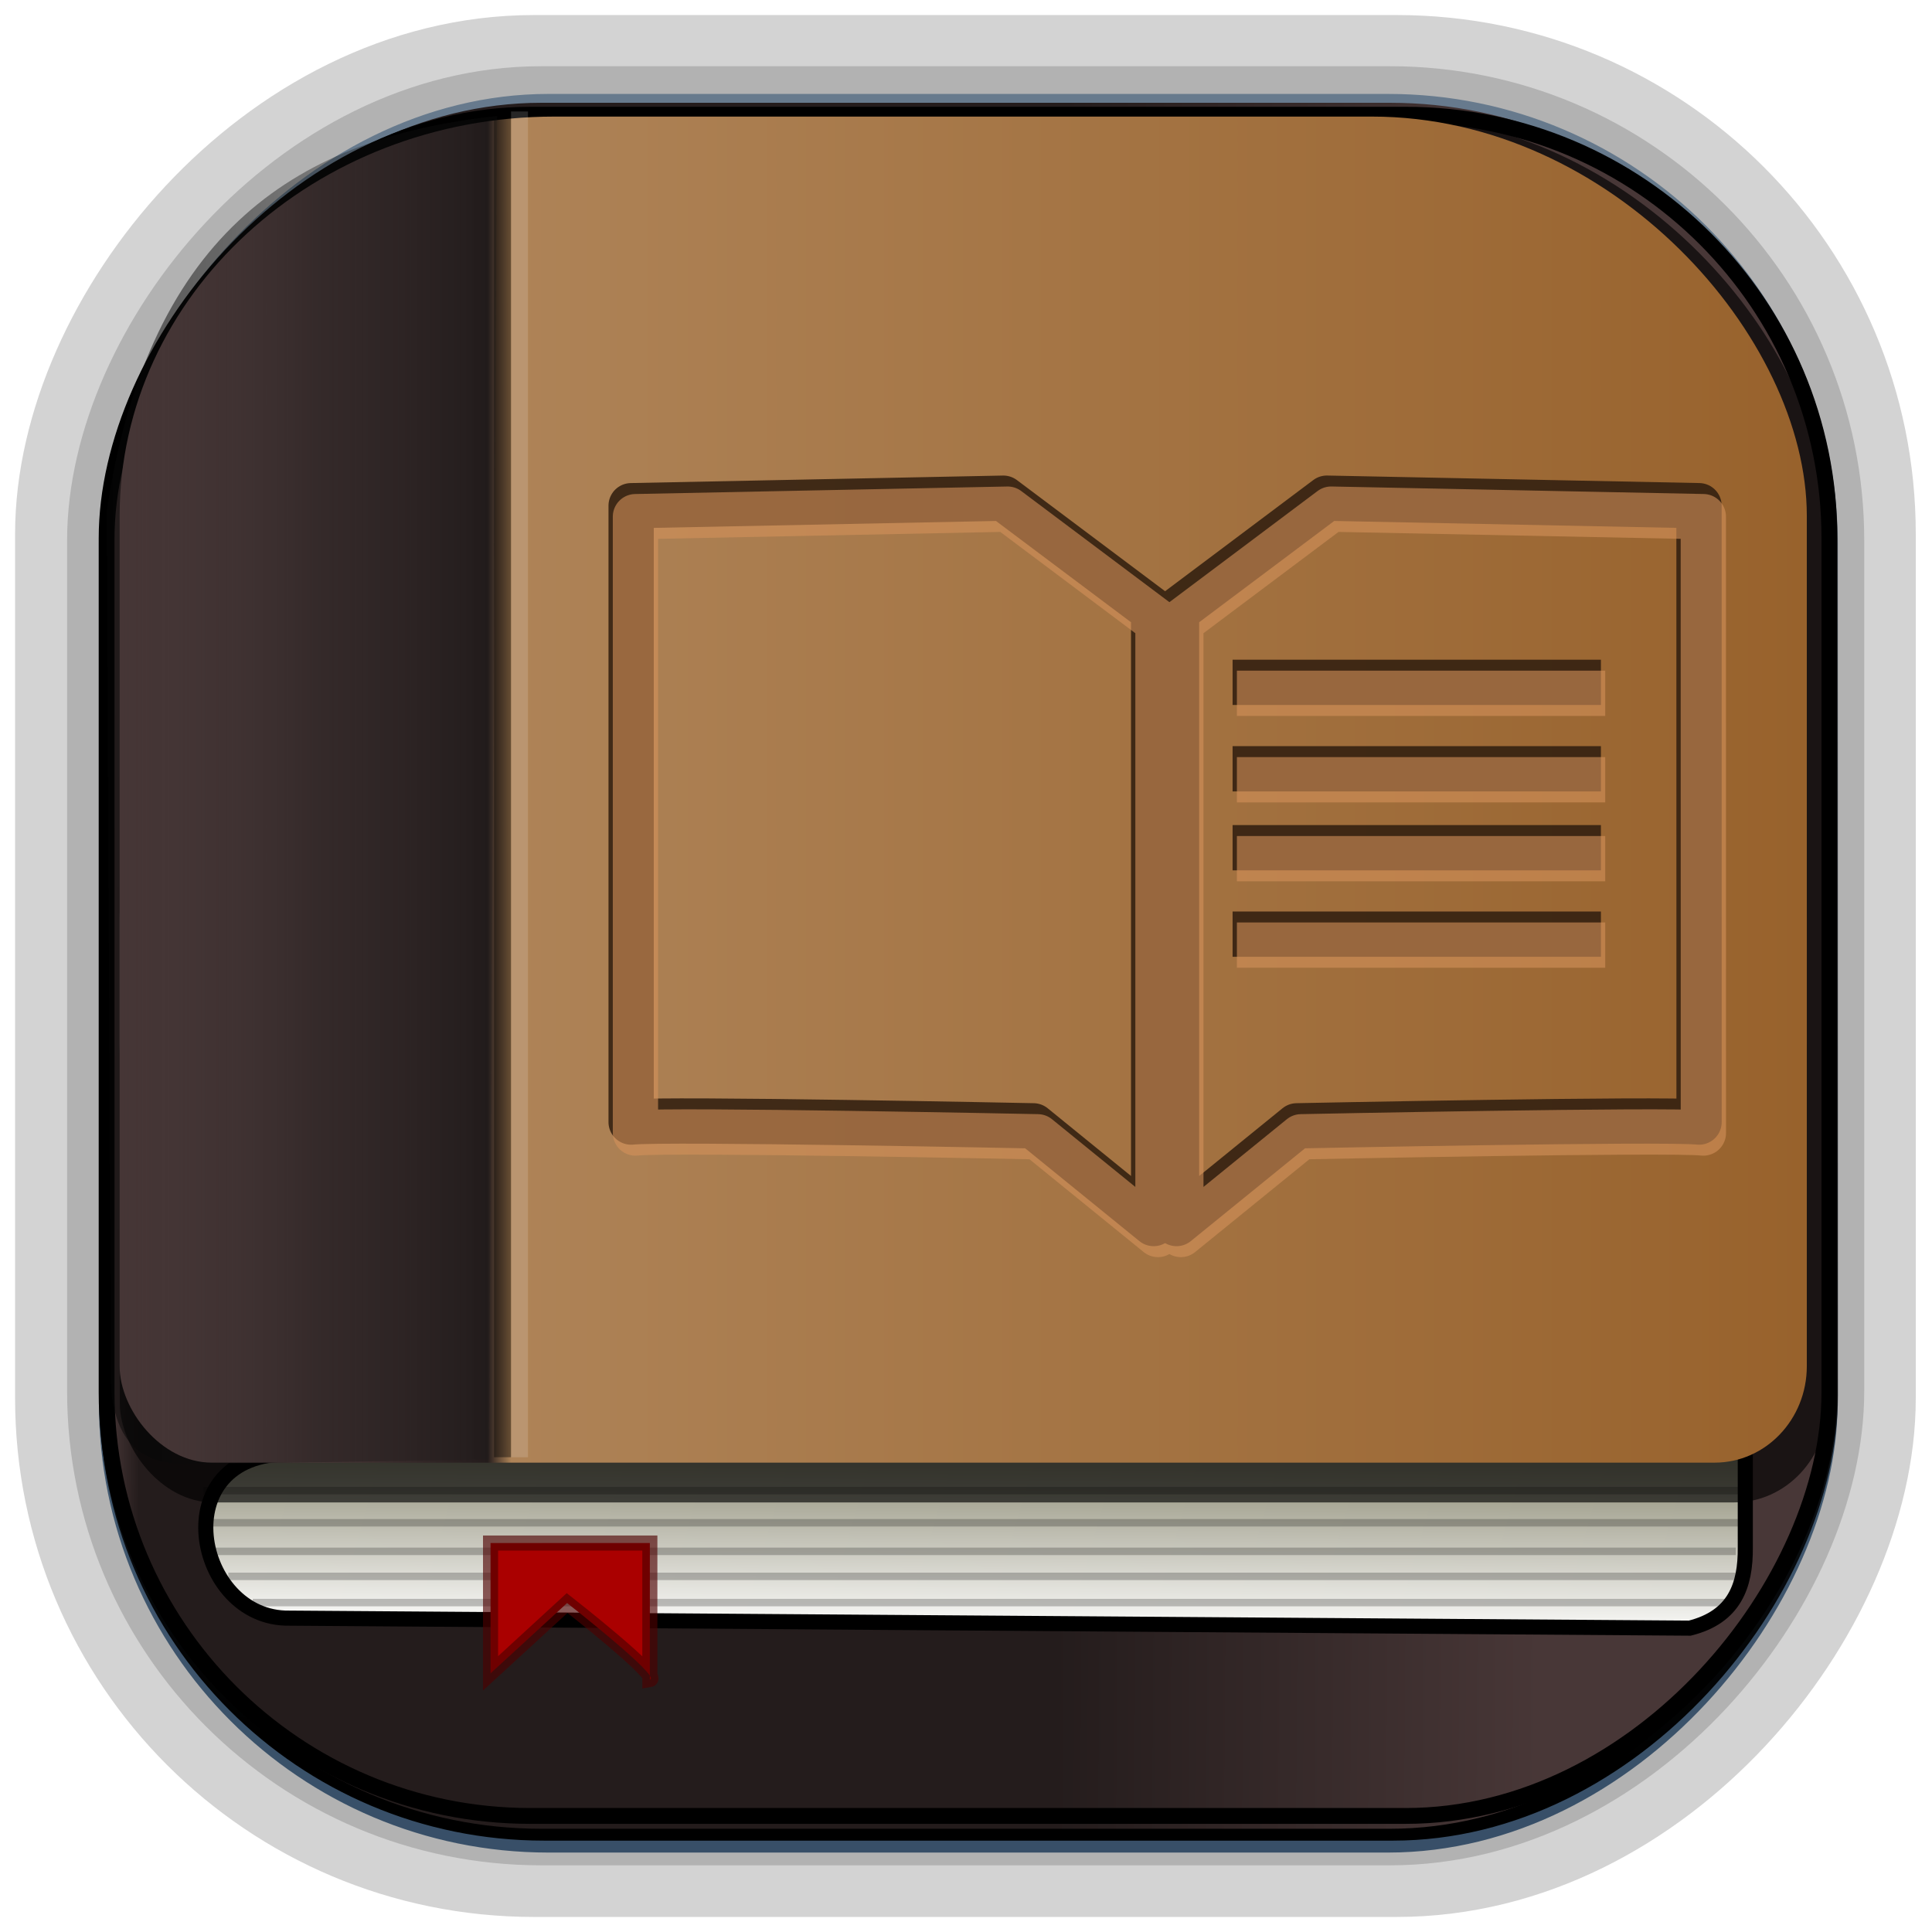 <?xml version="1.0" encoding="UTF-8" standalone="no"?>
<!-- Created with Inkscape (http://www.inkscape.org/) -->
<svg id="svg3449" xmlns:rdf="http://www.w3.org/1999/02/22-rdf-syntax-ns#" xmlns="http://www.w3.org/2000/svg" height="128" width="128" version="1.0" xmlns:cc="http://creativecommons.org/ns#" xmlns:xlink="http://www.w3.org/1999/xlink" xmlns:dc="http://purl.org/dc/elements/1.1/">
 <defs id="defs3451">
  <linearGradient id="linearGradient25004">
   <stop id="stop25006" style="stop-color:#916f6f" offset="0"/>
   <stop id="stop25008" style="stop-color:#483737" offset=".12"/>
   <stop id="stop25010" style="stop-color:#241c1c" offset=".218"/>
   <stop id="stop25012" style="stop-color:#ae8357" offset=".232"/>
   <stop id="stop25014" style="stop-color:#98622c" offset="1"/>
  </linearGradient>
  <linearGradient id="linearGradient3516" y2="-11.847" gradientUnits="userSpaceOnUse" x2="58.98" gradientTransform="matrix(.968 0 0 .979 2.179 .166)" y1="-118.55" x1="57.173">
   <stop id="stop4596" offset="0"/>
   <stop id="stop4598" style="stop-opacity:0" offset="1"/>
  </linearGradient>
  <linearGradient id="linearGradient3519" y2="50.369" gradientUnits="userSpaceOnUse" x2="76.558" gradientTransform="matrix(.968 0 0 .979 3.242 -129.19)" y1="13.164" x1="76.558">
   <stop id="stop3392" style="stop-color:#425e7b" offset="0"/>
   <stop id="stop3394" style="stop-color:#7a91a7" offset="1"/>
  </linearGradient>
  <linearGradient id="linearGradient3521" y2="-8.74" gradientUnits="userSpaceOnUse" x2="60.217" gradientTransform="matrix(.968 0 0 .979 2.179 .166)" y1="-123.72" x1="60.395">
   <stop id="stop3392-4-8" style="stop-color:#425e7b" offset="0"/>
   <stop id="stop3394-8-0" style="stop-color:#7a91a7" offset="1"/>
  </linearGradient>
  <filter id="filter3174-5" color-interpolation-filters="sRGB">
   <feGaussianBlur id="feGaussianBlur3176-4" stdDeviation="1.71"/>
  </filter>
  <linearGradient id="ButtonShadow-4" x1="45.448" gradientUnits="userSpaceOnUse" y1="92.54" gradientTransform="scale(1.006 .994)" x2="45.448" y2="7.016">
   <stop id="stop3750-3" offset="0"/>
   <stop id="stop3752-57" style="stop-opacity:.588" offset="1"/>
  </linearGradient>
  <filter id="filter3174-0" color-interpolation-filters="sRGB">
   <feGaussianBlur id="feGaussianBlur3176-9" stdDeviation="1.71"/>
  </filter>
  <filter id="filter3174-7" color-interpolation-filters="sRGB">
   <feGaussianBlur id="feGaussianBlur3176-7" stdDeviation="1.71"/>
  </filter>
  <clipPath id="clipPath3613-9">
   <rect id="rect3615-2" style="fill:#fff" rx="6" ry="6" height="84" width="84" y="6" x="6"/>
  </clipPath>
  <linearGradient id="linearGradient3613-3" x1="48" gradientUnits="userSpaceOnUse" y1="20.221" x2="48" y2="138.66">
   <stop id="stop3739-03" style="stop-color:#fff" offset="0"/>
   <stop id="stop3741-5" style="stop-color:#fff;stop-opacity:0" offset="1"/>
  </linearGradient>
  <filter id="filter3794-30" height="1.384" width="1.384" color-interpolation-filters="sRGB" y="-.192" x="-.192">
   <feGaussianBlur id="feGaussianBlur3796-38" stdDeviation="5.28"/>
  </filter>
  <filter id="filter3174-8" color-interpolation-filters="sRGB">
   <feGaussianBlur id="feGaussianBlur3176-3" stdDeviation="1.71"/>
  </filter>
  <clipPath id="clipPath3613-26">
   <rect id="rect3615-4" style="fill:#fff" rx="6" ry="6" height="84" width="84" y="6" x="6"/>
  </clipPath>
  <filter id="filter3794-67" height="1.384" width="1.384" color-interpolation-filters="sRGB" y="-.192" x="-.192">
   <feGaussianBlur id="feGaussianBlur3796-4" stdDeviation="5.28"/>
  </filter>
  <filter id="filter3174-4" color-interpolation-filters="sRGB">
   <feGaussianBlur id="feGaussianBlur3176-0" stdDeviation="1.71"/>
  </filter>
  <filter id="filter3174-1" color-interpolation-filters="sRGB">
   <feGaussianBlur id="feGaussianBlur3176-1" stdDeviation="1.71"/>
  </filter>
  <linearGradient id="linearGradient9285" y2="7.016" gradientUnits="userSpaceOnUse" x2="45.448" gradientTransform="matrix(1.006 0 0 .994 -59.657 2.836)" y1="92.54" x1="45.448">
   <stop id="stop3750-7" offset="0"/>
   <stop id="stop3752-3" style="stop-opacity:.588" offset="1"/>
  </linearGradient>
  <clipPath id="clipPath3613-76">
   <rect id="rect3615-6" style="fill:#fff" rx="6" ry="6" height="84" width="84" y="6" x="6"/>
  </clipPath>
  <filter id="filter3794-4" height="1.384" width="1.384" color-interpolation-filters="sRGB" y="-.192" x="-.192">
   <feGaussianBlur id="feGaussianBlur3796-04" stdDeviation="5.28"/>
  </filter>
  <filter id="filter3174-06" color-interpolation-filters="sRGB">
   <feGaussianBlur id="feGaussianBlur3176-91" stdDeviation="1.71"/>
  </filter>
  <filter id="filter3174-45" color-interpolation-filters="sRGB">
   <feGaussianBlur id="feGaussianBlur3176-46" stdDeviation="1.71"/>
  </filter>
  <linearGradient id="linearGradient6479" y2="108.61" gradientUnits="userSpaceOnUse" x2="-90.558" gradientTransform="translate(125.99 -1.401)" y1="97.113" x1="-90.449">
   <stop id="stop6475" style="stop-color:#888770" offset="0"/>
   <stop id="stop6487" style="stop-color:#8f8e78" offset=".062"/>
   <stop id="stop6485" style="stop-color:#969580" offset=".125"/>
   <stop id="stop6483" style="stop-color:#a4a391" offset=".25"/>
   <stop id="stop6481" style="stop-color:#c0bfb3" offset=".5"/>
   <stop id="stop6477" style="stop-color:#f8f8f6" offset="1"/>
  </linearGradient>
  <filter id="filter6518" height="1.327" width="1.019" y="-.163" x="-.01">
   <feGaussianBlur id="feGaussianBlur6520" stdDeviation="0.411"/>
  </filter>
  <filter id="filter6518-8" width="1.019" y="-.163" x="-.01" height="1.327" color-interpolation-filters="sRGB">
   <feGaussianBlur id="feGaussianBlur6520-8" stdDeviation="0.411"/>
  </filter>
  <filter id="filter6518-8-8" width="1.019" y="-.163" x="-.01" height="1.327" color-interpolation-filters="sRGB">
   <feGaussianBlur id="feGaussianBlur6520-8-3" stdDeviation="0.411"/>
  </filter>
  <filter id="filter6518-8-8-9" width="1.019" y="-.163" x="-.01" height="1.327" color-interpolation-filters="sRGB">
   <feGaussianBlur id="feGaussianBlur6520-8-3-8" stdDeviation="0.411"/>
  </filter>
  <filter id="filter6518-8-8-9-2" width="1.019" y="-.163" x="-.01" height="1.327" color-interpolation-filters="sRGB">
   <feGaussianBlur id="feGaussianBlur6520-8-3-8-3" stdDeviation="0.411"/>
  </filter>
  <filter id="filter6518-8-8-9-2-6" width="1.019" y="-.163" x="-.01" height="1.327" color-interpolation-filters="sRGB">
   <feGaussianBlur id="feGaussianBlur6520-8-3-8-3-2" stdDeviation="0.411"/>
  </filter>
  <filter id="filter6871" height="1.203" width="1.015" y="-.101" x="-.007">
   <feGaussianBlur id="feGaussianBlur6873" stdDeviation="0.313"/>
  </filter>
  <filter id="filter6875">
   <feGaussianBlur id="feGaussianBlur6877" stdDeviation="0.409"/>
  </filter>
  <linearGradient id="linearGradient6943" y2="55.72" xlink:href="#linearGradient25004" gradientUnits="userSpaceOnUse" x2="119.69" gradientTransform="matrix(.992 0 0 .443 .992 51.007)" y1="55.72" x1="6.991"/>
  <linearGradient id="linearGradient6946" y2="55.72" xlink:href="#linearGradient25004" gradientUnits="userSpaceOnUse" x2="119.69" gradientTransform="matrix(.992 0 0 .916 .992 .65)" y1="55.72" x1="6.991"/>
  <filter id="filter3174-79-5" color-interpolation-filters="sRGB">
   <feGaussianBlur id="feGaussianBlur3176-43-6" stdDeviation="1.71"/>
  </filter>
  <filter id="filter3174-3-5-5" color-interpolation-filters="sRGB">
   <feGaussianBlur id="feGaussianBlur3176-3-26-7" stdDeviation="1.71"/>
  </filter>
  <filter id="filter3174-7-8-7" color-interpolation-filters="sRGB">
   <feGaussianBlur id="feGaussianBlur3176-34-16-4" stdDeviation="1.71"/>
  </filter>
  <filter id="filter3174-5-0-4" color-interpolation-filters="sRGB">
   <feGaussianBlur id="feGaussianBlur3176-94-97-1" stdDeviation="1.71"/>
  </filter>
  <filter id="filter3174-16-0-2" color-interpolation-filters="sRGB">
   <feGaussianBlur id="feGaussianBlur3176-5-8-9" stdDeviation="1.71"/>
  </filter>
  <filter id="filter3174-39-7-9" color-interpolation-filters="sRGB">
   <feGaussianBlur id="feGaussianBlur3176-09-73-9" stdDeviation="1.71"/>
  </filter>
  <filter id="filter3174-11-5-8" color-interpolation-filters="sRGB">
   <feGaussianBlur id="feGaussianBlur3176-00-8-7" stdDeviation="1.71"/>
  </filter>
  <linearGradient id="linearGradient25036" y2="-64.674" gradientUnits="userSpaceOnUse" x2="102.35" y1="-63.989" x1="2.993">
   <stop id="stop25040" style="stop-color:#916f6f" offset="0"/>
   <stop id="stop25042" style="stop-color:#241c1c" offset=".065"/>
   <stop id="stop25044" style="stop-color:#241c1c" offset=".245"/>
   <stop id="stop25046" style="stop-color:#241c1c" offset=".676"/>
   <stop id="stop25048" style="stop-color:#483737" offset="1"/>
  </linearGradient>
  <linearGradient id="linearGradient25050" y2="7.016" gradientUnits="userSpaceOnUse" x2="45.448" gradientTransform="matrix(1.006 0 0 .994 158.64 4.602)" y1="92.54" x1="45.448">
   <stop id="stop3750-28-7" offset="0"/>
   <stop id="stop3752-92-5" style="stop-opacity:.588" offset="1"/>
  </linearGradient>
  <linearGradient id="linearGradient25052" y2="7.016" gradientUnits="userSpaceOnUse" x2="45.448" gradientTransform="matrix(1.006 0 0 .994 75.661 -1.5)" y1="92.54" x1="45.448">
   <stop id="stop3750-4-6-8" offset="0"/>
   <stop id="stop3752-6-9-3" style="stop-opacity:.588" offset="1"/>
  </linearGradient>
  <linearGradient id="linearGradient25054" y2="7.016" gradientUnits="userSpaceOnUse" x2="45.448" gradientTransform="matrix(1.006 0 0 .994 -207.46 -7.602)" y1="92.54" x1="45.448">
   <stop id="stop3750-5-3-4" offset="0"/>
   <stop id="stop3752-25-1-8" style="stop-opacity:.588" offset="1"/>
  </linearGradient>
  <linearGradient id="linearGradient25056" y2="7.016" gradientUnits="userSpaceOnUse" x2="45.448" gradientTransform="matrix(1.006 0 0 .994 -156.15 .801)" y1="92.54" x1="45.448">
   <stop id="stop3750-84-1-3" offset="0"/>
   <stop id="stop3752-3-8-5" style="stop-opacity:.588" offset="1"/>
  </linearGradient>
  <linearGradient id="linearGradient25058" y2="7.016" gradientUnits="userSpaceOnUse" x2="45.448" gradientTransform="matrix(1.006 0 0 .994 -18.086 54.302)" y1="92.54" x1="45.448">
   <stop id="stop3750-77-7-4" offset="0"/>
   <stop id="stop3752-4-49-5" style="stop-opacity:.588" offset="1"/>
  </linearGradient>
  <linearGradient id="linearGradient25062" y2="7.016" gradientUnits="userSpaceOnUse" x2="45.448" gradientTransform="matrix(1.006 0 0 .994 88.5 -29.623)" y1="92.54" x1="45.448">
   <stop id="stop3750-844-5-6" offset="0"/>
   <stop id="stop3752-94-4-5" style="stop-opacity:.588" offset="1"/>
  </linearGradient>
  <linearGradient id="linearGradient25071" y2="52.36" gradientUnits="userSpaceOnUse" x2="32.936" gradientTransform="translate(-0)" y1="52.36" x1="7.077">
   <stop id="stop24987" style="stop-color:#060606" offset="0"/>
   <stop id="stop24989" style="stop-color:#1a1a1a;stop-opacity:.358" offset="1"/>
  </linearGradient>
 </defs>
 <rect id="rect892-2-7-2" ry="29.452" style="stroke:#d3d3d3;stroke-width:9.845;fill:#37414b" transform="scale(1,-1)" height="116.16" width="116.08" y="-122.08" x="5.922"/>
 <rect id="rect892" style="stroke:url(#linearGradient3521);stroke-width:.974;fill:url(#linearGradient3519)" transform="scale(1,-1)" ry="29.296" height="115.54" width="114.22" y="-122.25" x="7.039"/>
 <rect id="rect892-2" style="stroke:url(#linearGradient3516);stroke-width:.974;fill:#1a1a1a" transform="scale(1,-1)" ry="28.993" height="114.35" width="114.22" y="-121.46" x="7.06"/>
 <rect id="rect892-2-7-8" style="opacity:.159;stroke:#000;stroke-width:4.845;fill:none" transform="scale(1,-1)" ry="28.993" height="114.35" width="114.22" y="-121.16" x="6.868"/>
 <rect id="rect892-2-7-1" style="fill:url(#linearGradient25036)" transform="scale(1,-1)" ry="28.993" height="114.35" width="114.22" y="-121.16" x="6.869"/>
 <path id="path6463" style="filter:url(#filter6875);stroke:#000;stroke-width:1px;fill:url(#linearGradient6479)" d="m115.63 95.952v6.566c0.025 2.534-0.715 4.61-3.679 5.351l-92.779-0.663c-6.321 0.109-8.377-10.981 0-10.879z"/>
 <g id="g6864" style="filter:url(#filter6871);opacity:.227">
  <path id="path6503-2-6-6" style="opacity:1;filter:url(#filter6518-8-8-9);stroke:#000;stroke-width:.993px;fill:none" d="m15.434 106.04h99.828" transform="matrix(1.017 0 0 .498 -2.222 49.973)"/>
  <path id="path6503-2" style="opacity:1;filter:url(#filter6518-8);stroke:#000;stroke-width:.993px;fill:none" d="m15.434 106.04h99.828" transform="matrix(.978 0 0 .498 1.649 53.367)"/>
  <path id="path6503-2-6" style="opacity:1;filter:url(#filter6518-8-8);stroke:#000;stroke-width:.993px;fill:none" d="m15.434 106.04h99.828" transform="matrix(1.004 0 0 .498 -.37 51.63)"/>
  <path id="path6503-2-6-6-2" style="opacity:1;filter:url(#filter6518-8-8-9-2);stroke:#000;stroke-width:.993px;fill:none" d="m15.434 106.04h99.828" transform="matrix(1.015 0 0 .498 -1.716 48.08)"/>
  <path id="path6503-2-6-6-2-5" style="opacity:1;filter:url(#filter6518-8-8-9-2-6);stroke:#000;stroke-width:.993px;fill:none" d="m15.434 106.04h99.828" transform="matrix(1.022 0 0 .498 -2.287 45.949)"/>
 </g>
 <g id="layer2" style="display:none" transform="translate(137.63 15.959)">
  <rect id="rect3745" style="opacity:.9;filter:url(#filter3174-5);fill:url(#ButtonShadow-4)" rx="6" ry="6" height="85" width="86" y="7" x="5"/>
 </g>
 <g id="layer2-3" style="display:none" transform="translate(146.29 14.997)">
  <rect id="rect3745-4" style="opacity:.9;filter:url(#filter3174-0);fill:url(#ButtonShadow-4)" rx="6" ry="6" height="85" width="86" y="7" x="5"/>
 </g>
 <g id="layer2-4" style="display:none" transform="translate(176.76 -8.736)">
  <rect id="rect3745-7" style="opacity:.9;filter:url(#filter3174-7);fill:url(#ButtonShadow-4)" rx="6" ry="6" height="85" width="86" y="7" x="5"/>
 </g>
 <g id="layer2-2" style="display:none" transform="translate(143.15 5.055)">
  <rect id="rect3745-9" style="opacity:.9;filter:url(#filter3174-8);fill:url(#ButtonShadow-4)" rx="6" ry="6" height="85" width="86" y="7" x="5"/>
 </g>
 <g id="layer5-4" style="display:none" transform="translate(143.15 5.055)">
  <rect id="rect3171-7" style="opacity:.3;filter:url(#filter3794-30);stroke:#fff;stroke-linecap:round;stroke-width:.5;fill:url(#linearGradient3613-3)" clip-path="url(#clipPath3613-9)" rx="12" ry="12" height="66" width="66" y="15" x="15"/>
 </g>
 <g id="layer2-1" style="display:none" transform="translate(160.47 -5.817)">
  <rect id="rect3745-8" style="opacity:.9;filter:url(#filter3174-4);fill:url(#ButtonShadow-4)" rx="6" ry="6" height="85" width="86" y="7" x="5"/>
 </g>
 <g id="layer5-46" style="display:none" transform="translate(160.47 -5.817)">
  <rect id="rect3171-2" style="opacity:.1;filter:url(#filter3794-67);stroke:#fff;stroke-linecap:round;stroke-width:.5;fill:url(#linearGradient3613-3)" clip-path="url(#clipPath3613-26)" rx="12" ry="12" height="66" width="66" y="15" x="15"/>
 </g>
 <rect id="rect3745-82" style="opacity:.9;filter:url(#filter3174-1);display:none;fill:url(#linearGradient9285)" rx="6" ry="6" height="85" width="86" y="9.836" x="-54.657"/>
 <style id="style1470" type="text/css"/>
 <g id="layer2-9" style="display:none" transform="translate(-132.38 3.784)">
  <rect id="rect3745-827" style="opacity:.9;filter:url(#filter3174-06);fill:url(#ButtonShadow-4)" rx="6" ry="6" height="85" width="86" y="7" x="5"/>
 </g>
 <g id="layer5" transform="translate(-132.38 3.784)">
  <rect id="rect3171" style="opacity:.1;filter:url(#filter3794-4);stroke:#fff;stroke-linecap:round;stroke-width:.5;fill:url(#linearGradient3613-3)" clip-path="url(#clipPath3613-76)" rx="12" ry="12" height="66" width="66" y="15" x="15"/>
 </g>
 <rect id="rect3745-74" style="opacity:.9;filter:url(#filter3174-45);display:none;fill:url(#ButtonShadow-4)" transform="matrix(1.135 0 0 1.323 15.015 .166)" rx="6" ry="6" height="85" width="86" y="7" x="5"/>
 <rect id="rect892-2-7-2-9" ry="28.067" style="stroke:#000;stroke-width:1.049;fill:none" transform="scale(1,-1)" height="112.71" width="114.14" y="-120.31" x="7.064"/>
 <g id="g6407-3" style="opacity:.643" transform="matrix(1.004 0 0 1.03 .919 -.273)">
  <rect id="rect2419-6" rx="29.043" ry="26.457" height="87.915" width="112.7" y="7.724" x="6.991"/>
  <rect id="rect2419-1-2" rx="6.157" ry="6.389" height="42.479" width="112.7" y="54.425" x="6.991"/>
 </g>
 <rect id="rect2419" style="fill:url(#linearGradient6946)" rx="28.805" ry="26.457" height="87.915" width="111.78" y="7.724" x="7.926"/>
 <rect id="rect2419-1" style="fill:url(#linearGradient6943)" rx="6.106" ry="6.389" height="42.479" width="111.78" y="54.425" x="7.926"/>
 <rect id="rect3650" style="opacity:.15;fill:#fff" height="89.157" width="1.126" y="7.387" x="33.855"/>
 <rect id="rect3648" style="opacity:.4" height="89.157" width="1.126" y="7.387" x="32.73"/>
 <rect id="rect3745-01" style="opacity:.9;filter:url(#filter3174-79-5);display:none;fill:url(#linearGradient25050)" transform="matrix(2.051 0 0 2.051 25.117 6.847)" rx="6" ry="6" height="85" width="86" y="11.602" x="163.64"/>
 <rect id="rect3745-9-84" style="opacity:.9;filter:url(#filter3174-3-5-5);display:none;fill:url(#linearGradient25052)" transform="matrix(2.051 0 0 2.051 25.117 6.847)" rx="6" ry="6" height="85" width="86" y="5.5" x="80.661"/>
 <rect id="rect3745-3-0" style="opacity:.9;filter:url(#filter3174-7-8-7);display:none;fill:url(#linearGradient25054)" transform="matrix(2.051 0 0 2.051 25.117 6.847)" rx="6" ry="6" height="85" width="86" y="-.602" x="-202.46"/>
 <rect id="rect3745-97-9" style="opacity:.9;filter:url(#filter3174-5-0-4);display:none;fill:url(#linearGradient25056)" transform="matrix(2.051 0 0 2.051 25.117 6.847)" rx="6" ry="6" height="85" width="86" y="7.801" x="-151.15"/>
 <rect id="rect3745-5-0" style="opacity:.9;filter:url(#filter3174-16-0-2);display:none;fill:url(#linearGradient25058)" transform="matrix(2.051 0 0 2.051 25.117 6.847)" rx="6" ry="6" height="85" width="86" y="61.302" x="-13.086"/>
 <g id="layer2-7" style="display:none" transform="matrix(2.051 0 0 2.051 30.957 -245.25)">
  <rect id="rect3745-1-3" style="opacity:.9;filter:url(#filter3174-39-7-9);fill:url(#ButtonShadow-4)" rx="6" ry="6" height="85" width="86" y="7" x="5"/>
 </g>
 <rect id="rect3745-0-5" style="opacity:.9;filter:url(#filter3174-11-5-8);display:none;fill:url(#linearGradient25062)" transform="matrix(2.051 0 0 2.051 25.117 6.847)" rx="6" ry="6" height="85" width="86" y="-22.623" x="93.5"/>
 <path id="path24983" d="m32.936 7.687c-12.907 1.36-23.064 7.436-25.859 26.132l0.272 58.251c0.599 5.516 4.209 5.011 7.622 4.9l17.421-0.272z" style="opacity:.56;fill:url(#linearGradient25071)"/>
 <path id="path25088" style="stroke-opacity:.633;stroke:#4e0000;stroke-width:1px;fill:#a00" d="m43.054 102.23h-10.554v8.635l5.072-4.66s6.305 4.934 5.482 5.071z"/>
 <g id="g25236-4" style="opacity:.888;stroke:#332010" transform="translate(.814 .374)">
  <path id="path25090-9" d="m41 33.13 24.659-0.498 9.96 7.47v40.587l-7.968-6.474s-24.41-0.498-26.651-0.249z" style="stroke-linejoin:round;stroke:#332010;stroke-linecap:round;stroke-width:3;fill:none"/>
  <path id="path25090-0-0" d="m111.75 33.129-24.656-0.498-9.96 7.471v40.587l7.968-6.474s24.41-0.498 26.651-0.249z" style="stroke-linejoin:round;stroke:#332010;stroke-linecap:round;stroke-width:3;fill:none"/>
  <path id="path25114-6" d="m80.848 44.833h24.403" style="stroke:#332010;stroke-width:3;fill:none"/>
  <path id="path25114-5-1" d="m80.848 50.56h24.403" style="stroke:#332010;stroke-width:3;fill:none"/>
  <path id="path25114-7-1" d="m80.848 55.789h24.403" style="stroke:#332010;stroke-width:3;fill:none"/>
  <path id="path25114-4-9" d="m80.848 61.516h24.403" style="stroke:#332010;stroke-width:3;fill:none"/>
 </g>
 <g id="g25320" style="opacity:.599" transform="translate(1.1 1.1)">
  <path id="path25090" d="m41 33.13 24.659-0.498 9.96 7.47v40.587l-7.968-6.474s-24.41-0.498-26.651-0.249z" style="stroke-linejoin:round;stroke:#d3915a;stroke-linecap:round;stroke-width:3;fill:none"/>
  <path id="path25090-0" d="m111.75 33.129-24.656-0.498-9.96 7.471v40.587l7.968-6.474s24.41-0.498 26.651-0.249z" style="stroke-linejoin:round;stroke:#d3915a;stroke-linecap:round;stroke-width:3;fill:none"/>
  <path id="path25114" d="m80.848 44.833h24.403" style="stroke:#d3915a;stroke-width:3;fill:none"/>
  <path id="path25114-5" d="m80.848 50.56h24.403" style="stroke:#d3915a;stroke-width:3;fill:none"/>
  <path id="path25114-7" d="m80.848 55.789h24.403" style="stroke:#d3915a;stroke-width:3;fill:none"/>
  <path id="path25114-4" d="m80.848 61.516h24.403" style="stroke:#d3915a;stroke-width:3;fill:none"/>
 </g>
</svg>
